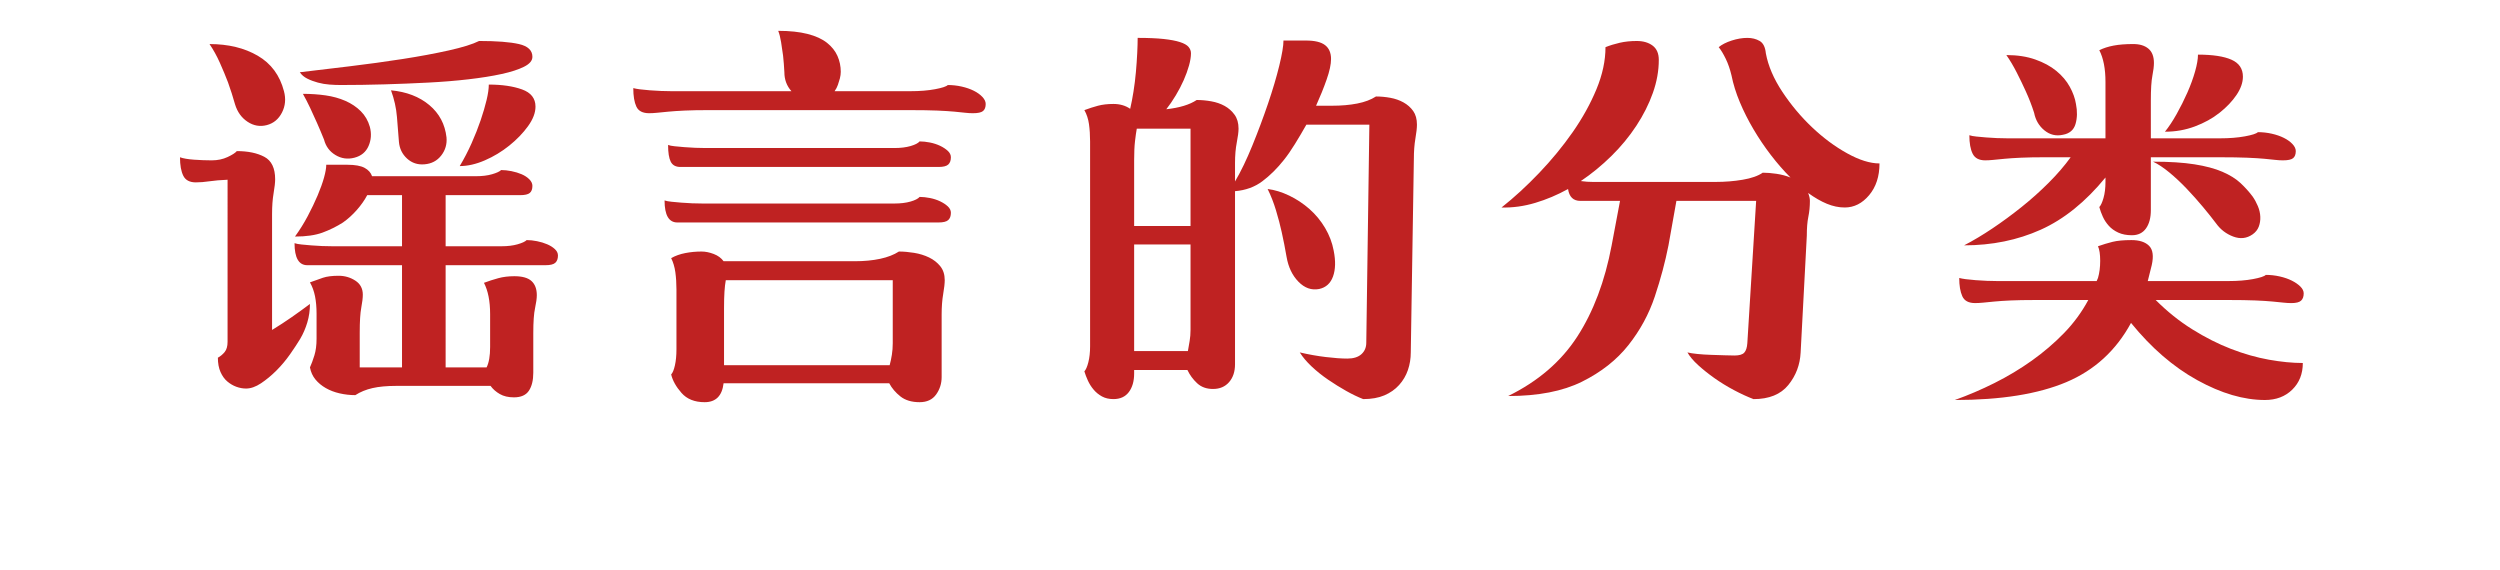 <!-- Generator: Adobe Illustrator 24.0.1, SVG Export Plug-In  -->
<svg version="1.1" xmlns="http://www.w3.org/2000/svg" xmlns:xlink="http://www.w3.org/1999/xlink" x="0px" y="0px"
	 width="408.616px" height="93.111px" viewBox="0 0 408.616 93.111" style="enable-background:new 0 0 408.616 93.111;"
	 xml:space="preserve">
<style type="text/css">
	.st0{fill:#BF2222;}
	.st1{fill:none;}
	.st2{font-family:'HYQiuShi-W';}
	.st3{font-size:72px;}
</style>
<defs>
</defs>
<g>
	<g>
		<path class="st0" d="M31.724,26.101c1.008,0.072,1.968,0.108,2.88,0.108c0.96,0,1.824-0.18,2.592-0.541
			c0.767-0.359,1.271-0.684,1.512-0.971c1.824,0,3.323,0.313,4.5,0.936c1.176,0.624,1.764,1.848,1.764,3.672
			c0,0.529-0.084,1.285-0.252,2.268c-0.169,0.984-0.252,2.125-0.252,3.42v18.937c1.104-0.672,2.171-1.368,3.204-2.088
			c1.032-0.72,2.027-1.44,2.988-2.16c0,1.056-0.144,2.064-0.432,3.024c-0.288,0.961-0.673,1.848-1.152,2.664
			c-0.432,0.72-0.984,1.561-1.656,2.52c-0.672,0.961-1.416,1.848-2.232,2.664c-0.816,0.815-1.656,1.512-2.52,2.088
			c-0.864,0.576-1.681,0.864-2.448,0.864c-0.529,0-1.057-0.097-1.584-0.288c-0.529-0.192-1.021-0.48-1.476-0.864
			c-0.457-0.385-0.828-0.899-1.116-1.548c-0.288-0.648-0.432-1.428-0.432-2.34c0.432-0.24,0.803-0.551,1.116-0.936
			c0.312-0.385,0.468-0.937,0.468-1.656V29.377c-1.152,0.049-2.137,0.133-2.952,0.252c-0.817,0.12-1.561,0.18-2.232,0.18
			c-1.008,0-1.692-0.359-2.052-1.08c-0.36-0.72-0.54-1.729-0.54-3.023C29.947,25.896,30.716,26.029,31.724,26.101z M37.268,13.465
			c-0.385-1.008-0.828-2.076-1.332-3.204s-1.069-2.147-1.692-3.06c3.071,0,5.699,0.637,7.884,1.908
			c2.184,1.271,3.611,3.203,4.284,5.795c0.335,1.249,0.227,2.412-0.324,3.492c-0.552,1.08-1.38,1.764-2.484,2.053
			c-1.104,0.287-2.148,0.107-3.132-0.541c-0.984-0.647-1.668-1.595-2.052-2.844C38.083,15.865,37.7,14.665,37.268,13.465z
			 M80.432,28.477c-0.745,0.217-1.62,0.324-2.628,0.324H60.812c-0.192-0.576-0.601-1.031-1.224-1.368
			c-0.624-0.335-1.56-0.504-2.808-0.504h-3.456c0,0.528-0.121,1.224-0.36,2.088c-0.241,0.864-0.588,1.836-1.044,2.916
			c-0.457,1.08-0.997,2.208-1.62,3.384c-0.625,1.178-1.321,2.293-2.088,3.348c1.824,0,3.323-0.215,4.5-0.647
			c1.176-0.433,2.292-0.983,3.348-1.655c0.815-0.576,1.572-1.261,2.268-2.053c0.695-0.792,1.26-1.596,1.692-2.412h5.688v8.352
			H54.332c-0.529,0-1.092-0.011-1.692-0.035c-0.601-0.023-1.188-0.061-1.764-0.108c-0.576-0.047-1.104-0.095-1.584-0.144
			c-0.48-0.047-0.864-0.119-1.152-0.217c0,2.401,0.695,3.601,2.088,3.601h15.48v16.704h-6.912v-5.688
			c0-1.824,0.083-3.18,0.252-4.068c0.167-0.888,0.252-1.596,0.252-2.125c0-1.008-0.409-1.774-1.224-2.303
			c-0.817-0.528-1.728-0.793-2.736-0.793c-1.057,0-1.908,0.108-2.556,0.324c-0.648,0.217-1.357,0.469-2.124,0.756
			c0.384,0.673,0.659,1.43,0.828,2.269c0.167,0.841,0.252,1.788,0.252,2.844v4.104c0,1.057-0.121,1.969-0.36,2.735
			c-0.241,0.769-0.48,1.417-0.72,1.944c0.144,0.768,0.443,1.428,0.9,1.98c0.456,0.551,1.02,1.019,1.692,1.403
			c0.672,0.384,1.428,0.672,2.268,0.864c0.839,0.191,1.692,0.287,2.556,0.287c0.815-0.527,1.751-0.912,2.808-1.151
			c1.055-0.241,2.351-0.36,3.888-0.36H80.18c0.384,0.527,0.888,0.973,1.512,1.332c0.624,0.36,1.392,0.541,2.304,0.541
			c1.152,0,1.968-0.361,2.448-1.08c0.479-0.721,0.72-1.705,0.72-2.953v-6.479c0-1.823,0.096-3.179,0.288-4.067
			c0.191-0.889,0.288-1.596,0.288-2.125c0-1.008-0.288-1.775-0.864-2.304c-0.576-0.527-1.512-0.792-2.808-0.792
			c-0.96,0-1.836,0.107-2.628,0.324c-0.792,0.216-1.573,0.468-2.34,0.756c0.672,1.296,1.008,3,1.008,5.112v5.399
			c0,1.44-0.192,2.545-0.576,3.313h-6.696V43.345H89.18c0.767,0,1.296-0.132,1.584-0.396s0.432-0.66,0.432-1.188
			c0-0.384-0.169-0.731-0.504-1.044c-0.336-0.312-0.756-0.576-1.26-0.792s-1.057-0.384-1.656-0.504
			c-0.601-0.12-1.164-0.181-1.692-0.181c-0.241,0.241-0.732,0.469-1.476,0.685c-0.745,0.216-1.62,0.323-2.628,0.323h-9.144v-8.352
			h12.168c0.768,0,1.296-0.119,1.584-0.359c0.288-0.24,0.432-0.623,0.432-1.152c0-0.384-0.168-0.744-0.504-1.08
			c-0.336-0.336-0.756-0.611-1.26-0.828c-0.504-0.216-1.057-0.383-1.656-0.504c-0.601-0.119-1.165-0.18-1.692-0.18
			C81.667,28.033,81.175,28.261,80.432,28.477z M62.828,13.789c2.448-0.072,4.835-0.168,7.164-0.289
			c2.328-0.119,4.523-0.299,6.588-0.539c2.063-0.24,3.863-0.527,5.4-0.864c1.536-0.335,2.76-0.731,3.672-1.188
			c0.911-0.455,1.368-0.995,1.368-1.619c0-1.056-0.732-1.752-2.196-2.088c-1.465-0.336-3.636-0.504-6.516-0.504
			c-1.056,0.528-2.712,1.043-4.968,1.547c-2.257,0.504-4.777,0.973-7.56,1.404c-2.785,0.432-5.665,0.828-8.64,1.188
			c-2.977,0.36-5.688,0.684-8.136,0.972c0.288,0.432,0.695,0.781,1.224,1.044c0.528,0.265,1.104,0.48,1.728,0.647
			c0.624,0.17,1.26,0.277,1.908,0.324c0.648,0.049,1.26,0.072,1.836,0.072C58.003,13.896,60.379,13.861,62.828,13.789z
			 M51.812,20.089c-0.336-0.768-0.708-1.584-1.116-2.448c-0.409-0.863-0.805-1.631-1.188-2.304c1.296,0,2.531,0.084,3.708,0.252
			c1.175,0.169,2.255,0.468,3.24,0.899c0.983,0.433,1.824,0.997,2.52,1.692c0.695,0.696,1.188,1.548,1.476,2.556
			c0.288,1.105,0.216,2.148-0.216,3.133c-0.432,0.984-1.201,1.619-2.304,1.908c-1.105,0.287-2.136,0.144-3.096-0.433
			c-0.96-0.576-1.584-1.415-1.872-2.521C52.579,21.865,52.195,20.953,51.812,20.089z M66.536,25.921
			c-0.792-0.72-1.236-1.632-1.332-2.736c-0.097-1.247-0.205-2.603-0.324-4.067c-0.12-1.465-0.444-2.916-0.972-4.356
			c2.543,0.241,4.631,1.044,6.264,2.412c1.631,1.368,2.567,3.132,2.808,5.292c0.096,1.104-0.192,2.088-0.864,2.951
			c-0.673,0.865-1.584,1.346-2.736,1.44C68.275,26.953,67.328,26.641,66.536,25.921z M79.532,16.345
			c-0.241,1.008-0.565,2.112-0.972,3.312c-0.408,1.201-0.9,2.448-1.476,3.744c-0.576,1.297-1.224,2.545-1.944,3.744
			c1.296,0,2.664-0.312,4.104-0.936c1.44-0.623,2.772-1.428,3.996-2.412c1.224-0.983,2.243-2.04,3.06-3.168
			c0.815-1.127,1.224-2.196,1.224-3.204c0-1.343-0.732-2.279-2.196-2.808c-1.465-0.528-3.276-0.793-5.436-0.793
			C79.892,14.498,79.772,15.337,79.532,16.345z"/>
		<path class="st0" d="M103.508,14.4c0.527,0.145,1.427,0.265,2.7,0.36c1.271,0.097,2.436,0.144,3.492,0.144h19.656
			c-0.768-0.863-1.152-1.895-1.152-3.096c-0.048-0.959-0.121-1.872-0.216-2.736c-0.097-0.72-0.205-1.451-0.324-2.195
			c-0.12-0.744-0.277-1.355-0.468-1.836c1.872,0,3.467,0.168,4.788,0.504c1.32,0.336,2.376,0.816,3.168,1.439
			c0.792,0.625,1.368,1.345,1.728,2.16c0.36,0.816,0.54,1.681,0.54,2.592c0,0.337-0.048,0.697-0.144,1.08
			c-0.097,0.336-0.205,0.684-0.324,1.045c-0.121,0.359-0.3,0.708-0.54,1.043h12.384c1.536,0,2.88-0.107,4.032-0.324
			c1.152-0.215,1.847-0.443,2.088-0.684c0.768,0,1.523,0.084,2.268,0.252c0.744,0.169,1.404,0.396,1.98,0.684
			c0.576,0.289,1.044,0.625,1.404,1.009c0.36,0.385,0.54,0.769,0.54,1.151c0,0.529-0.144,0.913-0.432,1.152
			c-0.288,0.24-0.84,0.36-1.656,0.36c-0.385,0-0.792-0.024-1.224-0.072c-0.432-0.048-1.02-0.108-1.764-0.181
			c-0.745-0.071-1.692-0.131-2.844-0.18c-1.152-0.047-2.617-0.072-4.392-0.072H115.82c-1.537,0-2.833,0.025-3.888,0.072
			c-1.057,0.049-1.957,0.108-2.7,0.18c-0.745,0.072-1.356,0.133-1.836,0.181c-0.48,0.048-0.912,0.072-1.296,0.072
			c-1.056,0-1.753-0.36-2.088-1.08C103.675,16.705,103.508,15.697,103.508,14.4z M150.308,32.185c0.528,0,1.091,0.062,1.692,0.181
			c0.6,0.119,1.152,0.3,1.656,0.539c0.504,0.241,0.923,0.517,1.26,0.828c0.335,0.313,0.504,0.66,0.504,1.045
			c0,0.528-0.144,0.924-0.432,1.188c-0.288,0.264-0.817,0.396-1.584,0.396h-42.696c-1.393,0-2.088-1.199-2.088-3.601
			c0.288,0.097,0.671,0.169,1.152,0.216c0.479,0.049,1.008,0.097,1.584,0.145c0.576,0.048,1.164,0.084,1.764,0.107
			c0.6,0.025,1.163,0.036,1.692,0.036h31.392c1.008,0,1.883-0.108,2.628-0.323C149.575,32.725,150.067,32.473,150.308,32.185z
			 M150.308,23.113c0.528,0,1.091,0.061,1.692,0.18c0.6,0.12,1.152,0.301,1.656,0.539c0.504,0.241,0.923,0.518,1.26,0.828
			c0.335,0.313,0.504,0.661,0.504,1.045c0,0.528-0.144,0.924-0.432,1.188c-0.288,0.265-0.817,0.396-1.584,0.396h-42.192
			c-0.768,0-1.296-0.289-1.584-0.864c-0.288-0.576-0.432-1.487-0.432-2.736c0.239,0.097,0.6,0.169,1.08,0.216
			c0.479,0.049,1.008,0.098,1.584,0.145c0.576,0.049,1.164,0.084,1.764,0.107c0.6,0.025,1.164,0.037,1.692,0.037h30.888
			c1.008,0,1.883-0.109,2.628-0.324C149.575,23.652,150.067,23.4,150.308,23.113z M115.171,65.736c-1.632,0-2.892-0.504-3.78-1.512
			c-0.889-1.008-1.452-2.016-1.692-3.023c0.24-0.24,0.443-0.732,0.612-1.477c0.167-0.744,0.252-1.62,0.252-2.628v-9.792
			c0-1.008-0.061-1.943-0.18-2.809c-0.121-0.863-0.349-1.631-0.684-2.303c0.671-0.385,1.44-0.66,2.304-0.828
			c0.864-0.168,1.752-0.252,2.664-0.252c0.624,0,1.284,0.133,1.98,0.396c0.695,0.265,1.235,0.66,1.62,1.188h21.456
			c1.536,0,2.916-0.133,4.14-0.396c1.224-0.264,2.243-0.659,3.06-1.188c0.767,0,1.595,0.071,2.484,0.215
			c0.888,0.145,1.703,0.396,2.448,0.756c0.744,0.361,1.356,0.842,1.836,1.441c0.479,0.6,0.72,1.355,0.72,2.268
			c0,0.528-0.084,1.285-0.252,2.268c-0.169,0.984-0.252,2.101-0.252,3.348v10.225c0,1.055-0.3,2.004-0.9,2.844
			c-0.601,0.84-1.501,1.26-2.7,1.26c-1.296,0-2.34-0.313-3.132-0.936c-0.792-0.625-1.404-1.344-1.836-2.16h-27.072
			C118.027,64.704,116.995,65.736,115.171,65.736z M145.916,45.793h-27.288c-0.097,0.528-0.168,1.152-0.216,1.871
			c-0.048,0.721-0.072,1.633-0.072,2.736v9.288h27.072c0.144-0.527,0.263-1.091,0.36-1.692c0.096-0.6,0.144-1.234,0.144-1.907
			V45.793z"/>
		<path class="st0" d="M209.852,26.137c-1.104,1.393-2.28,2.557-3.528,3.492c-1.249,0.936-2.736,1.476-4.464,1.619v28.297
			c0,1.2-0.324,2.171-0.972,2.916c-0.648,0.743-1.524,1.115-2.628,1.115c-1.057,0-1.92-0.313-2.592-0.936
			c-0.673-0.625-1.2-1.344-1.584-2.16h-8.712v0.576c0,1.248-0.288,2.256-0.864,3.023c-0.576,0.768-1.417,1.152-2.52,1.152
			c-0.72,0-1.345-0.144-1.872-0.432c-0.529-0.288-0.984-0.66-1.368-1.116c-0.385-0.456-0.696-0.948-0.936-1.476
			c-0.241-0.529-0.432-1.031-0.576-1.512c0.239-0.24,0.456-0.732,0.648-1.477c0.191-0.744,0.288-1.62,0.288-2.628V23.113
			c0-1.009-0.061-1.945-0.18-2.809c-0.121-0.863-0.373-1.631-0.756-2.305c0.767-0.287,1.512-0.527,2.232-0.719
			c0.72-0.191,1.559-0.289,2.52-0.289c1.055,0,1.967,0.265,2.736,0.793c0.191-0.816,0.371-1.752,0.54-2.809
			c0.167-1.055,0.299-2.124,0.396-3.204c0.096-1.079,0.167-2.111,0.216-3.096c0.047-0.983,0.072-1.812,0.072-2.483
			c1.728,0,3.143,0.061,4.248,0.18c1.104,0.12,1.991,0.287,2.664,0.504c0.672,0.216,1.14,0.48,1.404,0.791
			c0.263,0.313,0.396,0.661,0.396,1.045c0,0.576-0.108,1.248-0.324,2.016c-0.216,0.769-0.504,1.561-0.864,2.376
			c-0.36,0.817-0.792,1.646-1.296,2.484c-0.504,0.841-1.021,1.597-1.548,2.268c2.16-0.239,3.816-0.743,4.968-1.512
			c0.767,0,1.559,0.071,2.376,0.216c0.815,0.145,1.548,0.396,2.196,0.756c0.648,0.36,1.188,0.841,1.62,1.44
			c0.432,0.601,0.648,1.356,0.648,2.269c0,0.527-0.097,1.284-0.288,2.268c-0.192,0.984-0.288,2.1-0.288,3.348v3.023
			c0.96-1.631,1.908-3.6,2.844-5.903s1.788-4.583,2.556-6.84c0.767-2.256,1.379-4.32,1.836-6.192
			c0.456-1.872,0.684-3.24,0.684-4.104h3.672c1.44,0,2.484,0.252,3.132,0.756s0.972,1.26,0.972,2.268c0,0.864-0.241,1.98-0.72,3.348
			c-0.48,1.369-1.056,2.797-1.728,4.285h2.592c1.536,0,2.916-0.119,4.14-0.36c1.224-0.239,2.243-0.624,3.06-1.152
			c0.768,0,1.548,0.072,2.34,0.216c0.792,0.145,1.512,0.396,2.16,0.756c0.648,0.36,1.176,0.828,1.584,1.404
			c0.407,0.576,0.612,1.32,0.612,2.232c0,0.528-0.084,1.285-0.252,2.268c-0.169,0.984-0.252,2.101-0.252,3.348l-0.504,31.608
			c0,1.009-0.156,1.969-0.468,2.88c-0.313,0.912-0.792,1.729-1.44,2.448s-1.453,1.284-2.412,1.692
			c-0.961,0.406-2.113,0.611-3.456,0.611c-0.864-0.336-1.789-0.78-2.772-1.332c-0.984-0.553-1.969-1.164-2.952-1.836
			c-0.984-0.672-1.884-1.392-2.7-2.16c-0.817-0.768-1.465-1.535-1.944-2.304c1.44,0.337,2.855,0.589,4.248,0.756
			c1.392,0.169,2.567,0.253,3.528,0.253c1.008,0,1.775-0.24,2.304-0.721c0.528-0.479,0.792-1.104,0.792-1.872l0.504-35.64h-10.296
			c-0.624,1.104-1.249,2.16-1.872,3.168C211.027,24.553,210.428,25.416,209.852,26.137z M185.372,36.937h9.216V21.025h-8.784
			c-0.097,0.527-0.192,1.199-0.288,2.016c-0.097,0.816-0.144,1.871-0.144,3.168V36.937z M194.156,57.385
			c0.096-0.527,0.191-1.08,0.288-1.656c0.095-0.576,0.144-1.176,0.144-1.8V39.961h-9.216v17.424H194.156z M210.284,41.977
			c-0.241-1.392-0.504-2.736-0.792-4.031c-0.241-1.104-0.552-2.293-0.936-3.564c-0.385-1.271-0.84-2.436-1.368-3.492
			c1.152,0.145,2.328,0.504,3.528,1.08c1.199,0.576,2.304,1.309,3.312,2.195c1.008,0.889,1.859,1.921,2.556,3.097
			c0.695,1.177,1.164,2.412,1.404,3.708c0.335,1.681,0.299,3.084-0.108,4.212c-0.408,1.128-1.164,1.813-2.268,2.052
			c-1.249,0.241-2.376-0.154-3.384-1.188C211.22,45.014,210.572,43.657,210.284,41.977z"/>
		<path class="st0" d="M280.412,29.736c1.536,0,3.012-0.119,4.428-0.359c1.415-0.24,2.507-0.623,3.276-1.152
			c0.671,0,1.415,0.061,2.232,0.18c0.815,0.121,1.584,0.324,2.304,0.612c-1.105-1.104-2.173-2.327-3.204-3.672
			c-1.033-1.343-1.98-2.747-2.844-4.212c-0.864-1.464-1.609-2.939-2.232-4.428c-0.625-1.488-1.08-2.953-1.368-4.393
			c-0.241-1.008-0.552-1.908-0.936-2.699c-0.384-0.793-0.768-1.428-1.152-1.908c0.528-0.433,1.235-0.793,2.124-1.08
			c0.888-0.288,1.739-0.432,2.556-0.432c0.767,0,1.44,0.168,2.016,0.504c0.576,0.336,0.911,1.008,1.008,2.016
			c0.384,2.064,1.284,4.164,2.7,6.3c1.415,2.136,3.035,4.067,4.86,5.796c1.824,1.729,3.731,3.145,5.724,4.248
			c1.991,1.105,3.755,1.656,5.292,1.656c0,2.112-0.565,3.84-1.692,5.184c-1.128,1.345-2.46,2.016-3.996,2.016
			c-0.961,0-1.933-0.203-2.916-0.611c-0.984-0.407-2.005-0.996-3.06-1.764c0.191,0.48,0.288,0.912,0.288,1.295
			c0,0.913-0.084,1.777-0.252,2.593c-0.168,0.816-0.252,1.849-0.252,3.096l-1.008,19.08c-0.097,2.017-0.769,3.792-2.016,5.328
			c-1.249,1.536-3.144,2.304-5.688,2.304c-1.008-0.385-2.077-0.876-3.204-1.476c-1.128-0.601-2.185-1.249-3.168-1.944
			c-0.984-0.695-1.872-1.404-2.664-2.124s-1.38-1.415-1.764-2.088c0.383,0.097,0.923,0.181,1.62,0.252
			c0.695,0.072,1.44,0.12,2.232,0.144c0.792,0.025,1.536,0.049,2.232,0.072c0.695,0.025,1.235,0.036,1.62,0.036
			c0.767,0,1.296-0.155,1.584-0.468c0.288-0.312,0.456-0.828,0.504-1.548l1.44-23.257h-13.032l-1.296,7.272
			c-0.529,2.688-1.272,5.472-2.232,8.353c-0.961,2.88-2.401,5.532-4.32,7.955c-1.92,2.425-4.453,4.418-7.596,5.977
			c-3.145,1.559-7.164,2.34-12.06,2.34c4.896-2.4,8.664-5.64,11.304-9.72c2.639-4.079,4.511-9.048,5.616-14.904l1.368-7.272h-6.48
			c-1.152,0-1.825-0.647-2.016-1.943c-1.728,0.961-3.517,1.717-5.364,2.268c-1.849,0.553-3.685,0.805-5.508,0.756
			c2.063-1.631,4.115-3.516,6.156-5.651c2.04-2.136,3.863-4.356,5.472-6.66c1.607-2.304,2.903-4.644,3.888-7.021
			c0.983-2.375,1.476-4.667,1.476-6.875c0.72-0.289,1.5-0.527,2.34-0.721c0.839-0.191,1.764-0.287,2.772-0.287
			c1.056,0,1.919,0.252,2.592,0.756c0.671,0.504,1.008,1.284,1.008,2.34c0,1.775-0.324,3.576-0.972,5.4
			c-0.648,1.824-1.548,3.611-2.7,5.363c-1.152,1.753-2.509,3.396-4.068,4.932c-1.561,1.537-3.229,2.905-5.004,4.104
			c0.672,0.097,1.356,0.144,2.052,0.144c0.695,0,1.355,0,1.98,0H280.412z"/>
		<path class="st0" d="M322.82,49.537c-1.057,0-1.753-0.371-2.088-1.116c-0.336-0.743-0.504-1.739-0.504-2.988
			c0.528,0.144,1.428,0.265,2.7,0.36c1.271,0.097,2.436,0.144,3.492,0.144h16.272l0.216-0.504c0.24-0.815,0.36-1.751,0.36-2.808
			c0-1.056-0.12-1.848-0.36-2.377c0.815-0.287,1.607-0.527,2.376-0.719c0.767-0.191,1.8-0.289,3.096-0.289
			c1.296,0,2.256,0.313,2.88,0.937c0.623,0.624,0.767,1.681,0.432,3.168l-0.648,2.592h13.176c1.536,0,2.88-0.108,4.032-0.323
			c1.152-0.217,1.847-0.443,2.088-0.685c0.767,0,1.523,0.085,2.268,0.252c0.744,0.169,1.404,0.396,1.98,0.685
			c0.576,0.287,1.044,0.611,1.404,0.972s0.54,0.731,0.54,1.116c0,0.528-0.144,0.924-0.432,1.188
			c-0.288,0.265-0.817,0.396-1.584,0.396c-0.385,0-0.804-0.023-1.26-0.072c-0.457-0.047-1.057-0.108-1.8-0.18
			c-0.745-0.072-1.692-0.133-2.844-0.181c-1.152-0.047-2.617-0.071-4.392-0.071h-11.88c1.872,1.871,3.863,3.468,5.976,4.787
			c2.112,1.321,4.224,2.389,6.336,3.205c2.111,0.816,4.176,1.403,6.192,1.764c2.016,0.359,3.863,0.539,5.544,0.539
			c0,1.777-0.576,3.229-1.728,4.356s-2.641,1.692-4.464,1.692c-3.456,0-7.141-1.08-11.052-3.24
			c-3.913-2.16-7.524-5.279-10.836-9.359c-2.448,4.512-5.976,7.739-10.584,9.684c-4.608,1.943-10.681,2.916-18.216,2.916
			c2.16-0.769,4.32-1.692,6.48-2.772c2.16-1.079,4.199-2.304,6.12-3.672c1.919-1.368,3.672-2.868,5.256-4.5s2.903-3.431,3.96-5.399
			h-8.784c-1.537,0-2.833,0.024-3.888,0.071c-1.057,0.048-1.957,0.108-2.7,0.181c-0.745,0.071-1.357,0.133-1.836,0.18
			C323.635,49.514,323.203,49.537,322.82,49.537z M351.548,22.609h11.304c1.536,0,2.891-0.109,4.068-0.324
			c1.176-0.217,1.883-0.443,2.124-0.685c0.768,0,1.523,0.085,2.268,0.252c0.744,0.169,1.404,0.396,1.98,0.685
			c0.576,0.287,1.044,0.624,1.404,1.008c0.36,0.385,0.54,0.768,0.54,1.152c0,0.528-0.144,0.912-0.432,1.151
			c-0.288,0.241-0.84,0.36-1.656,0.36c-0.385,0-0.792-0.023-1.224-0.072c-0.432-0.047-1.021-0.107-1.764-0.18
			c-0.745-0.072-1.705-0.132-2.88-0.18c-1.177-0.048-2.653-0.072-4.428-0.072h-11.304v8.64c0,1.249-0.265,2.244-0.792,2.987
			c-0.529,0.746-1.296,1.117-2.304,1.117c-0.864,0-1.609-0.145-2.232-0.433c-0.625-0.288-1.141-0.659-1.548-1.116
			c-0.408-0.455-0.732-0.947-0.972-1.476c-0.241-0.528-0.432-1.056-0.576-1.584c0.24-0.239,0.468-0.731,0.684-1.476
			s0.324-1.621,0.324-2.629v-0.72c-3.265,3.985-6.793,6.829-10.584,8.532c-3.792,1.704-7.969,2.556-12.528,2.556
			c1.487-0.767,3.035-1.692,4.644-2.772c1.608-1.08,3.192-2.242,4.752-3.491c1.56-1.247,3.035-2.567,4.428-3.96
			c1.392-1.392,2.592-2.783,3.6-4.176h-4.176c-1.537,0-2.844,0.024-3.924,0.072s-1.993,0.107-2.736,0.18
			c-0.745,0.072-1.356,0.133-1.836,0.18c-0.48,0.049-0.912,0.072-1.296,0.072c-1.008,0-1.692-0.36-2.052-1.08
			c-0.36-0.721-0.54-1.729-0.54-3.024c0.288,0.097,0.671,0.169,1.152,0.216c0.479,0.049,1.008,0.098,1.584,0.145
			c0.576,0.049,1.163,0.084,1.764,0.107c0.6,0.025,1.163,0.037,1.692,0.037h16.056v-9.217c0-2.16-0.336-3.888-1.008-5.184
			c0.672-0.336,1.451-0.588,2.34-0.756c0.888-0.168,1.956-0.252,3.204-0.252c1.055,0,1.883,0.252,2.484,0.756
			c0.6,0.504,0.9,1.284,0.9,2.34c0,0.528-0.084,1.224-0.252,2.088c-0.169,0.863-0.252,2.209-0.252,4.031V22.609z M332.468,18.433
			c-0.385-1.199-0.84-2.376-1.368-3.528c-0.432-0.959-0.925-1.979-1.476-3.06c-0.552-1.08-1.116-2.027-1.692-2.845
			c1.775,0,3.348,0.241,4.716,0.721c1.368,0.48,2.52,1.104,3.456,1.872c0.936,0.769,1.667,1.632,2.196,2.592
			c0.527,0.961,0.864,1.897,1.008,2.808c0.24,1.201,0.216,2.293-0.072,3.276c-0.288,0.984-0.984,1.573-2.088,1.765
			c-1.104,0.24-2.1,0-2.988-0.721C333.271,20.593,332.707,19.633,332.468,18.433z M368.18,38.305
			c-0.961,0.673-2.016,0.792-3.168,0.359c-1.152-0.432-2.088-1.151-2.808-2.159c-0.576-0.768-1.285-1.656-2.124-2.664
			c-0.84-1.009-1.728-2.004-2.664-2.988c-0.936-0.983-1.884-1.872-2.844-2.664c-0.961-0.792-1.849-1.379-2.664-1.764
			c2.688,0,4.943,0.144,6.768,0.432c1.823,0.288,3.348,0.696,4.572,1.224c1.224,0.529,2.208,1.141,2.952,1.836
			c0.744,0.697,1.404,1.43,1.98,2.197c0.335,0.48,0.623,1.008,0.864,1.584c0.24,0.575,0.372,1.151,0.396,1.728
			c0.024,0.575-0.061,1.116-0.252,1.62C368.995,37.549,368.659,37.969,368.18,38.305z M353.852,21.529
			c0.624-0.768,1.26-1.729,1.908-2.881s1.235-2.327,1.764-3.527c0.528-1.199,0.947-2.352,1.26-3.457
			c0.312-1.104,0.468-2.016,0.468-2.735c2.4,0,4.224,0.276,5.472,0.828c1.248,0.552,1.872,1.476,1.872,2.772
			c0,0.96-0.349,1.955-1.044,2.987c-0.696,1.032-1.62,2.005-2.772,2.916c-1.152,0.913-2.497,1.656-4.032,2.231
			C357.211,21.24,355.58,21.529,353.852,21.529z"/>
	</g>
</g>
</svg>
